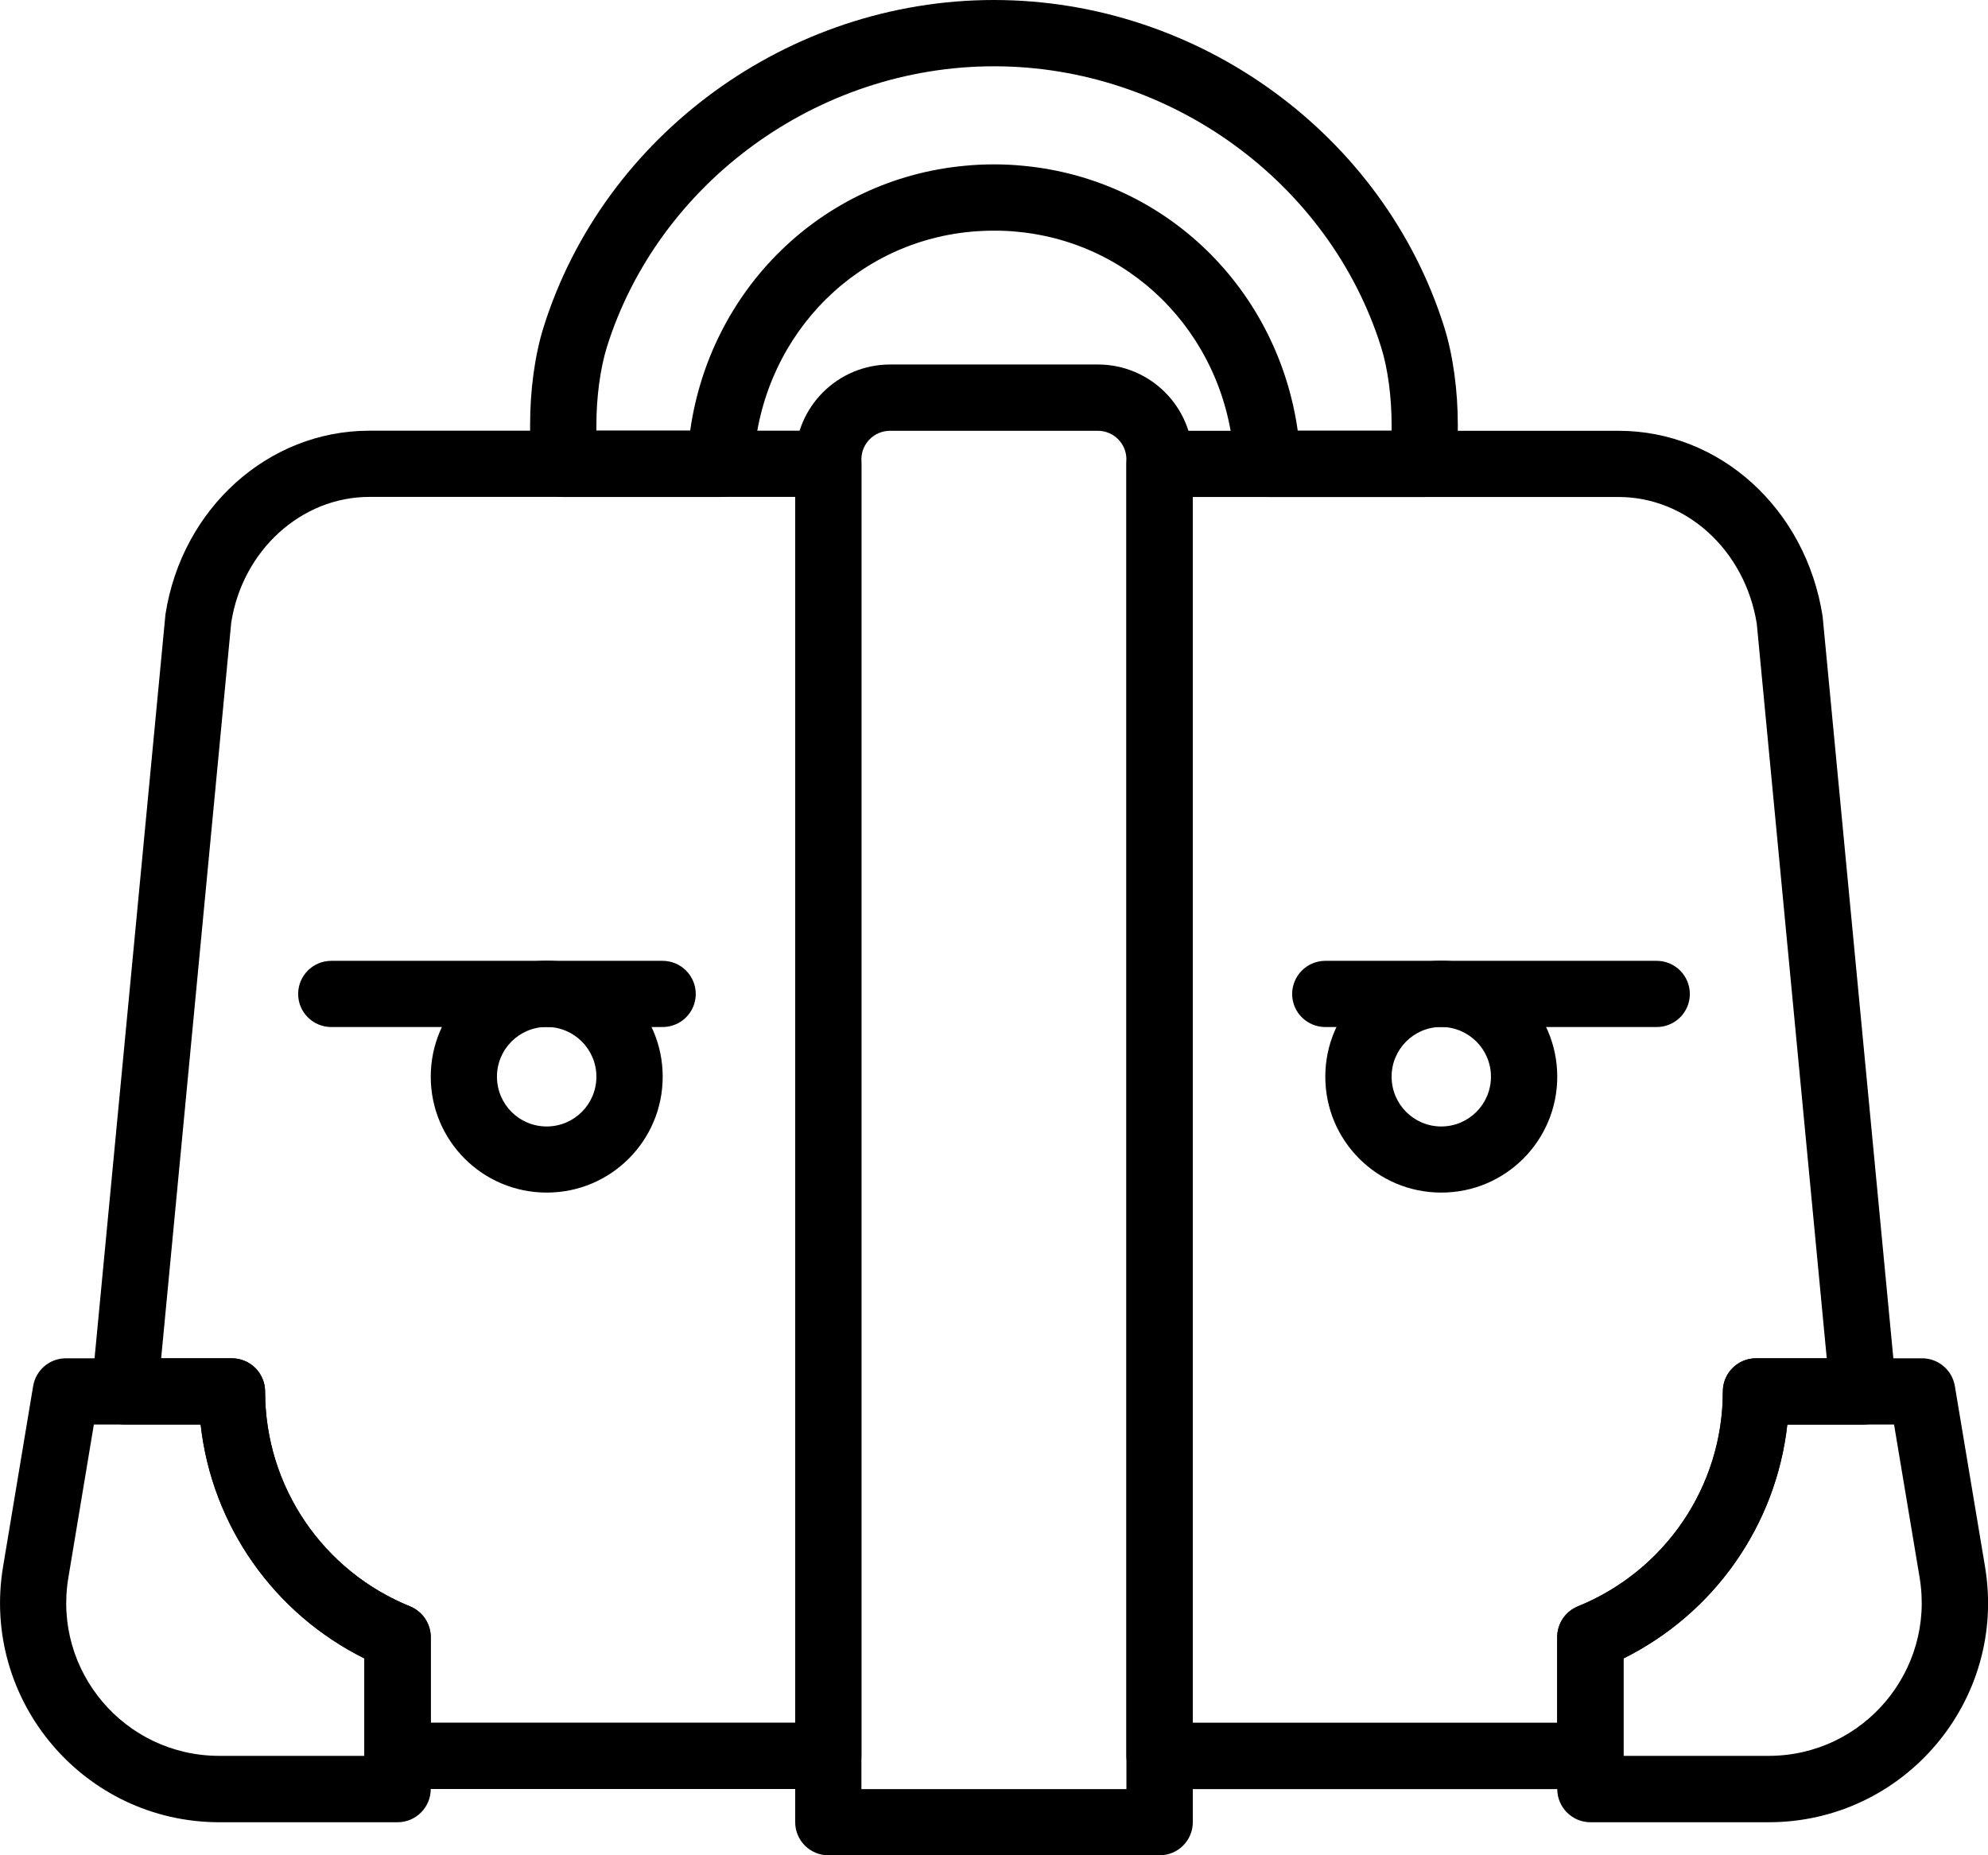 <?xml version="1.0" encoding="utf-8"?>
<!-- Generator: Adobe Illustrator 15.1.0, SVG Export Plug-In . SVG Version: 6.00 Build 0)  -->
<!DOCTYPE svg PUBLIC "-//W3C//DTD SVG 1.1//EN" "http://www.w3.org/Graphics/SVG/1.1/DTD/svg11.dtd">
<svg version="1.1" id="Layer_1" xmlns="http://www.w3.org/2000/svg" xmlns:xlink="http://www.w3.org/1999/xlink" x="0px" y="0px"
	 width="22.07px" height="20.599px" viewBox="0.362 605.279 22.07 20.599" enable-background="new 0.362 605.279 22.07 20.599"
	 xml:space="preserve">
<title>56 -Woman Handbag- (Outline)</title>
<desc>Created with Sketch.</desc>
<g>
	<g transform="translate(-719, -950)">
		<g transform="translate(719, 950)">
			<path d="M22.064,620.668c-0.03-0.178-0.184-0.308-0.363-0.308h-1.844c-0.203,0-0.368,0.165-0.368,0.368
				c0,1.058-0.645,1.995-1.609,2.386c-0.139,0.057-0.23,0.191-0.23,0.342v1.687c0,0.202,0.165,0.368,0.368,0.368h1.979
				c1.505,0,2.65-1.353,2.402-2.837L22.064,620.668z M18.385,623.692c1.003-0.498,1.694-1.474,1.819-2.597h1.185l0.284,1.7
				c0.172,1.036-0.626,1.979-1.677,1.979h-1.61V623.692z"/>
			<path d="M2.936,620.36H1.093c-0.18,0-0.333,0.13-0.363,0.308l-0.334,2.006c-0.247,1.484,0.897,2.837,2.402,2.837h1.978
				c0.203,0,0.368-0.166,0.368-0.368v-1.687c0-0.15-0.091-0.285-0.23-0.342c-0.965-0.391-1.609-1.328-1.609-2.386
				C3.304,620.525,3.139,620.36,2.936,620.36z M4.407,623.692v1.082h-1.61c-1.051,0-1.85-0.942-1.676-1.979l0.283-1.7h1.185
				C2.714,622.219,3.405,623.194,4.407,623.692z"/>
			<path d="M9.925,625.143v-14.764c0-0.176,0.143-0.317,0.318-0.317h2.307c0.175,0,0.317,0.142,0.317,0.317v14.764H9.925z
				 M13.236,625.878c0.203,0,0.368-0.165,0.368-0.367v-15.132c0-0.582-0.472-1.053-1.053-1.053h-2.307
				c-0.582,0-1.054,0.471-1.054,1.053v15.132c0,0.202,0.165,0.367,0.368,0.367H13.236z"/>
			<path d="M4.407,623.692v1.082c0,0.203,0.165,0.368,0.368,0.368h4.782c0.204,0,0.368-0.165,0.368-0.368v-14.346
				c0-0.203-0.164-0.367-0.368-0.367H4.462c-1.127,0-2.081,0.867-2.263,2.038l-0.819,8.594c-0.02,0.216,0.15,0.402,0.367,0.402
				h0.843C2.714,622.219,3.405,623.194,4.407,623.692z M5.144,624.406v-0.95c0-0.15-0.091-0.285-0.23-0.342
				c-0.965-0.391-1.609-1.328-1.609-2.386c0-0.203-0.165-0.368-0.368-0.368H2.151l0.778-8.169c0.125-0.801,0.778-1.395,1.533-1.395
				H9.19v13.609H5.144z"/>
			<path d="M20.204,621.096h0.843c0.217,0,0.386-0.187,0.366-0.402l-0.817-8.572c-0.185-1.192-1.138-2.06-2.265-2.06h-5.096
				c-0.203,0-0.368,0.164-0.368,0.367v14.346c0,0.204,0.166,0.368,0.368,0.368h4.782c0.203,0,0.368-0.164,0.368-0.368v-1.082
				C19.389,623.194,20.079,622.219,20.204,621.096z M20.642,620.36h-0.786c-0.204,0-0.368,0.165-0.368,0.368
				c0,1.058-0.645,1.994-1.61,2.386c-0.139,0.057-0.229,0.191-0.229,0.342v0.95h-4.046v-13.609h4.728
				c0.752,0,1.402,0.59,1.534,1.406L20.642,620.36z"/>
			<path d="M15.075,616.682h3.679c0.203,0,0.368-0.164,0.368-0.367s-0.165-0.368-0.368-0.368h-3.679
				c-0.203,0-0.368,0.165-0.368,0.368S14.872,616.682,15.075,616.682z"/>
			<path d="M4.04,616.682h3.678c0.203,0,0.368-0.164,0.368-0.367s-0.165-0.368-0.368-0.368H4.04c-0.204,0-0.368,0.165-0.368,0.368
				S3.837,616.682,4.04,616.682z"/>
			<path d="M6.983,617.233c0,0.306-0.247,0.553-0.552,0.553s-0.552-0.247-0.552-0.553c0-0.305,0.247-0.552,0.552-0.552
				S6.983,616.929,6.983,617.233z M7.719,617.233c0-0.71-0.577-1.287-1.288-1.287c-0.711,0-1.287,0.577-1.287,1.287
				c0,0.712,0.576,1.287,1.287,1.287C7.142,618.521,7.719,617.945,7.719,617.233z"/>
			<path d="M16.914,617.233c0,0.306-0.247,0.553-0.552,0.553c-0.304,0-0.551-0.247-0.551-0.553c0-0.305,0.247-0.552,0.551-0.552
				C16.667,616.682,16.914,616.929,16.914,617.233z M17.65,617.233c0-0.71-0.576-1.287-1.288-1.287
				c-0.711,0-1.287,0.577-1.287,1.287c0,0.712,0.576,1.287,1.287,1.287C17.073,618.521,17.65,617.945,17.65,617.233z"/>
			<path d="M14.433,610.797h1.745c0.203,0,0.368-0.165,0.368-0.368v-0.435c0-0.375-0.051-0.766-0.151-1.084
				c-0.669-2.129-2.716-3.631-4.999-3.631s-4.33,1.502-4.999,3.631c-0.1,0.319-0.15,0.71-0.15,1.084v0.435
				c0,0.203,0.164,0.368,0.368,0.368H8.36c0.197,0,0.359-0.156,0.367-0.353c0.058-1.366,1.072-2.466,2.411-2.592
				c0.087-0.008,0.173-0.012,0.259-0.012c0.086,0,0.172,0.003,0.258,0.012c1.339,0.126,2.353,1.226,2.411,2.592
				C14.074,610.641,14.236,610.797,14.433,610.797z M11.724,607.12c-0.11-0.011-0.219-0.016-0.328-0.016
				c-0.109,0-0.219,0.005-0.328,0.016c-1.591,0.15-2.823,1.377-3.044,2.941H6.983v-0.067c0-0.304,0.042-0.622,0.117-0.864
				c0.573-1.821,2.336-3.115,4.297-3.115s3.724,1.294,4.297,3.116c0.076,0.24,0.117,0.559,0.117,0.863v0.067h-1.042
				C14.547,608.496,13.316,607.271,11.724,607.12z"/>
		</g>
	</g>
</g>
</svg>
